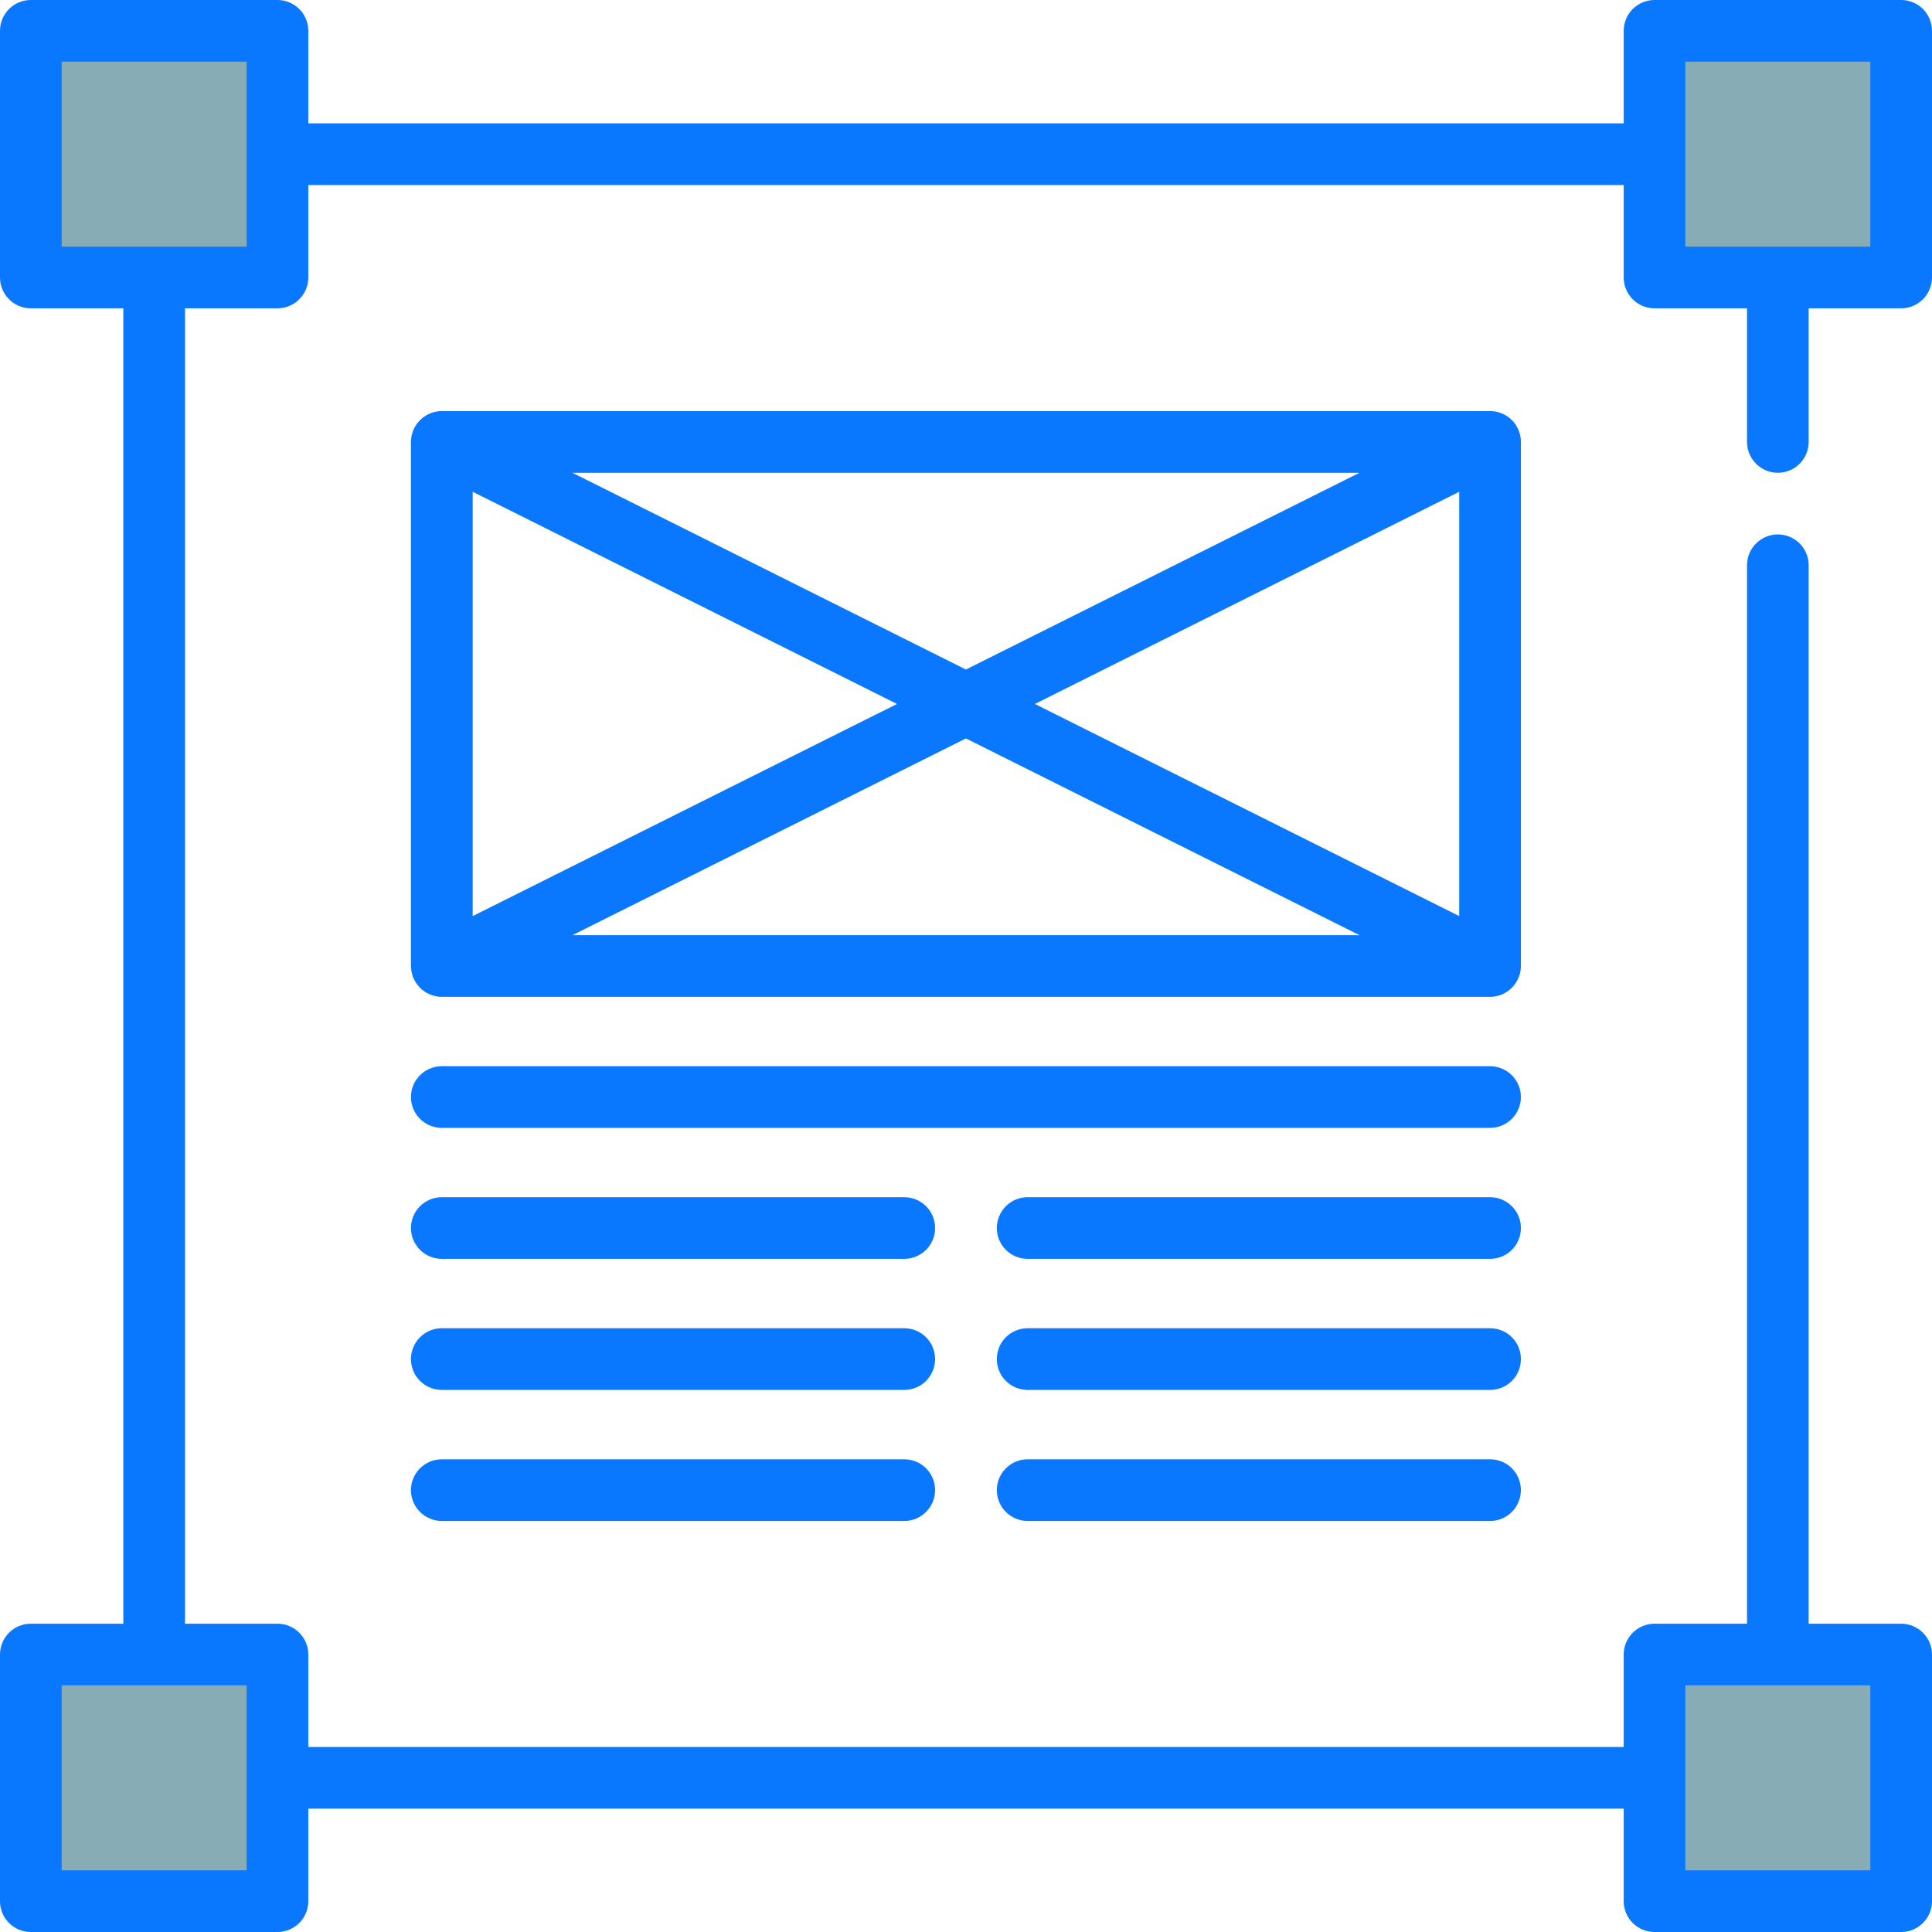 <svg width="24" height="24" viewBox="0 0 24 24" fill="none" xmlns="http://www.w3.org/2000/svg">
<g clip-path="url(#clip0_4_123268)">
<path d="M3.447 0.383H0.383V3.447H3.447V0.383Z" fill="#88ACB5"/>
<path d="M23.617 0.383H20.553V3.447H23.617V0.383Z" fill="#88ACB5"/>
<path d="M3.447 20.553H0.383V23.617H3.447V20.553Z" fill="#88ACB5"/>
<path d="M23.617 20.553H20.553V23.617H23.617V20.553Z" fill="#88ACB5"/>
<path d="M22.085 5.873C22.297 5.873 22.468 5.701 22.468 5.49V3.83H23.617C23.828 3.83 24 3.658 24 3.447V0.383C24 0.171 23.828 0 23.617 0H20.553C20.342 0 20.17 0.171 20.17 0.383V1.532H3.83V0.383C3.83 0.171 3.658 0 3.447 0H0.383C0.171 0 0 0.171 0 0.383V3.447C0 3.658 0.171 3.83 0.383 3.83H1.532V20.17H0.383C0.171 20.17 0 20.342 0 20.553V23.617C0 23.829 0.171 24 0.383 24H3.447C3.658 24 3.83 23.829 3.83 23.617V22.468H20.17V23.617C20.17 23.829 20.342 24 20.553 24H23.617C23.828 24 24 23.829 24 23.617V20.553C24 20.342 23.828 20.17 23.617 20.17H22.468V7.022C22.468 6.81 22.297 6.639 22.085 6.639C21.874 6.639 21.702 6.81 21.702 7.022V20.17H20.553C20.342 20.17 20.17 20.342 20.17 20.553V21.702H3.83V20.553C3.83 20.342 3.658 20.17 3.447 20.17H2.298V3.83H3.447C3.658 3.83 3.83 3.658 3.83 3.447V2.298H20.17V3.447C20.17 3.658 20.342 3.83 20.553 3.83H21.702V5.49C21.702 5.701 21.874 5.873 22.085 5.873ZM20.936 20.936H23.234V23.234H20.936V20.936ZM3.064 23.234H0.766V20.936H3.064L3.064 23.234ZM3.064 3.064H0.766V0.766H3.064L3.064 3.064ZM20.936 0.766H23.234V3.064H20.936V0.766Z" fill="#0A77FF"/>
<path d="M11.233 18.128H5.488C5.277 18.128 5.105 18.299 5.105 18.511C5.105 18.722 5.277 18.894 5.488 18.894H11.233C11.445 18.894 11.616 18.722 11.616 18.511C11.616 18.299 11.445 18.128 11.233 18.128Z" fill="#0A77FF"/>
<path d="M18.511 18.128H12.766C12.554 18.128 12.383 18.299 12.383 18.511C12.383 18.722 12.554 18.894 12.766 18.894H18.511C18.722 18.894 18.893 18.722 18.893 18.511C18.894 18.299 18.722 18.128 18.511 18.128Z" fill="#0A77FF"/>
<path d="M11.233 16.5H5.488C5.277 16.5 5.105 16.671 5.105 16.883C5.105 17.095 5.277 17.266 5.488 17.266H11.233C11.445 17.266 11.616 17.095 11.616 16.883C11.616 16.671 11.445 16.5 11.233 16.5Z" fill="#0A77FF"/>
<path d="M18.511 16.5H12.766C12.554 16.5 12.383 16.671 12.383 16.883C12.383 17.095 12.554 17.266 12.766 17.266H18.511C18.722 17.266 18.893 17.095 18.893 16.883C18.894 16.671 18.722 16.5 18.511 16.5Z" fill="#0A77FF"/>
<path d="M11.233 14.872H5.488C5.277 14.872 5.105 15.044 5.105 15.255C5.105 15.467 5.277 15.638 5.488 15.638H11.233C11.445 15.638 11.616 15.467 11.616 15.255C11.616 15.044 11.445 14.872 11.233 14.872Z" fill="#0A77FF"/>
<path d="M18.511 14.872H12.766C12.554 14.872 12.383 15.044 12.383 15.255C12.383 15.467 12.554 15.638 12.766 15.638H18.511C18.722 15.638 18.893 15.467 18.893 15.255C18.894 15.044 18.722 14.872 18.511 14.872Z" fill="#0A77FF"/>
<path d="M18.51 13.245H5.488C5.277 13.245 5.105 13.416 5.105 13.628C5.105 13.839 5.277 14.011 5.488 14.011H18.51C18.721 14.011 18.893 13.839 18.893 13.628C18.893 13.416 18.721 13.245 18.51 13.245Z" fill="#0A77FF"/>
<path d="M18.871 12.127C18.874 12.12 18.876 12.113 18.878 12.105C18.88 12.1 18.881 12.094 18.883 12.088C18.884 12.082 18.885 12.076 18.886 12.07C18.888 12.063 18.889 12.056 18.89 12.049C18.89 12.044 18.891 12.038 18.891 12.033C18.892 12.025 18.892 12.017 18.893 12.009C18.893 12.006 18.893 12.003 18.893 12V5.49C18.893 5.487 18.893 5.484 18.893 5.48C18.892 5.472 18.892 5.464 18.891 5.456C18.891 5.451 18.89 5.446 18.89 5.441C18.889 5.434 18.888 5.427 18.886 5.42C18.885 5.414 18.884 5.408 18.883 5.401C18.881 5.396 18.88 5.39 18.878 5.384C18.876 5.377 18.874 5.37 18.871 5.363C18.87 5.358 18.868 5.354 18.866 5.349C18.863 5.341 18.86 5.334 18.856 5.326C18.855 5.324 18.854 5.321 18.853 5.318C18.852 5.317 18.851 5.316 18.85 5.314C18.846 5.307 18.842 5.3 18.838 5.293C18.836 5.289 18.833 5.284 18.831 5.28C18.827 5.275 18.823 5.269 18.819 5.263C18.815 5.259 18.812 5.254 18.808 5.249C18.804 5.245 18.801 5.241 18.797 5.236C18.792 5.231 18.788 5.226 18.783 5.221C18.779 5.217 18.776 5.214 18.772 5.211C18.767 5.206 18.761 5.201 18.756 5.196C18.752 5.192 18.747 5.189 18.743 5.186C18.738 5.182 18.732 5.178 18.727 5.174C18.721 5.17 18.715 5.167 18.71 5.163C18.705 5.16 18.701 5.157 18.696 5.155C18.689 5.151 18.682 5.148 18.674 5.144C18.671 5.142 18.667 5.14 18.663 5.139C18.656 5.135 18.648 5.133 18.64 5.13C18.636 5.128 18.633 5.127 18.629 5.126C18.622 5.123 18.614 5.121 18.606 5.119C18.601 5.118 18.597 5.117 18.593 5.116C18.586 5.114 18.579 5.113 18.572 5.112C18.566 5.111 18.561 5.11 18.555 5.109C18.549 5.109 18.543 5.108 18.538 5.108C18.53 5.108 18.523 5.107 18.515 5.107C18.514 5.107 18.512 5.107 18.51 5.107H5.489C5.487 5.107 5.486 5.107 5.484 5.107C5.476 5.107 5.468 5.108 5.46 5.108C5.455 5.109 5.45 5.109 5.445 5.109C5.438 5.11 5.432 5.111 5.426 5.112C5.419 5.113 5.413 5.114 5.407 5.116C5.402 5.117 5.397 5.118 5.392 5.119C5.385 5.121 5.377 5.123 5.37 5.126C5.366 5.127 5.363 5.128 5.359 5.13C5.351 5.133 5.343 5.135 5.335 5.139C5.332 5.14 5.328 5.142 5.325 5.144C5.317 5.148 5.31 5.151 5.303 5.155C5.298 5.157 5.294 5.16 5.29 5.163C5.284 5.167 5.278 5.17 5.272 5.174C5.267 5.178 5.262 5.182 5.256 5.186C5.252 5.189 5.247 5.192 5.243 5.196C5.238 5.201 5.232 5.205 5.227 5.21C5.223 5.214 5.219 5.217 5.216 5.221C5.211 5.226 5.207 5.231 5.202 5.236C5.198 5.24 5.194 5.245 5.191 5.249C5.187 5.254 5.184 5.258 5.18 5.263C5.176 5.269 5.172 5.275 5.168 5.28C5.165 5.284 5.163 5.289 5.16 5.293C5.156 5.3 5.152 5.307 5.148 5.314C5.148 5.316 5.147 5.317 5.146 5.318C5.145 5.321 5.144 5.323 5.143 5.326C5.139 5.333 5.136 5.341 5.132 5.349C5.131 5.354 5.129 5.358 5.127 5.363C5.125 5.37 5.123 5.377 5.121 5.384C5.119 5.39 5.118 5.396 5.116 5.401C5.115 5.407 5.113 5.413 5.112 5.42C5.111 5.427 5.11 5.434 5.109 5.441C5.108 5.446 5.108 5.451 5.107 5.456C5.106 5.464 5.106 5.472 5.106 5.48C5.106 5.483 5.105 5.486 5.105 5.489V12C5.105 12.003 5.106 12.006 5.106 12.009C5.106 12.017 5.106 12.025 5.107 12.033C5.108 12.038 5.108 12.043 5.109 12.049C5.11 12.056 5.111 12.063 5.112 12.07C5.113 12.076 5.115 12.082 5.116 12.088C5.117 12.094 5.119 12.1 5.121 12.105C5.123 12.113 5.125 12.12 5.127 12.127C5.129 12.131 5.131 12.136 5.132 12.14C5.136 12.148 5.139 12.156 5.143 12.163C5.144 12.166 5.145 12.168 5.146 12.171C5.146 12.172 5.147 12.173 5.148 12.174C5.155 12.189 5.164 12.203 5.173 12.217C5.175 12.219 5.177 12.221 5.178 12.224C5.186 12.234 5.194 12.244 5.203 12.254C5.206 12.258 5.209 12.261 5.213 12.265C5.223 12.276 5.234 12.286 5.246 12.296C5.248 12.298 5.25 12.299 5.252 12.301C5.263 12.309 5.273 12.316 5.284 12.324C5.288 12.326 5.292 12.328 5.295 12.33C5.308 12.338 5.321 12.344 5.334 12.35C5.335 12.351 5.336 12.351 5.337 12.351C5.352 12.358 5.367 12.363 5.382 12.367C5.385 12.368 5.389 12.369 5.392 12.37C5.404 12.373 5.416 12.376 5.428 12.378C5.433 12.378 5.437 12.379 5.442 12.38C5.456 12.381 5.47 12.383 5.484 12.383C5.486 12.383 5.487 12.383 5.489 12.383C5.489 12.383 5.49 12.383 5.491 12.383H18.508C18.508 12.383 18.509 12.383 18.509 12.383C18.511 12.383 18.512 12.383 18.514 12.383C18.529 12.383 18.543 12.381 18.556 12.38C18.561 12.379 18.565 12.378 18.57 12.378C18.582 12.376 18.594 12.373 18.606 12.37C18.61 12.369 18.613 12.369 18.616 12.368C18.632 12.363 18.647 12.358 18.661 12.352C18.662 12.351 18.663 12.351 18.664 12.35C18.677 12.344 18.69 12.338 18.703 12.33C18.706 12.328 18.71 12.326 18.714 12.324C18.725 12.317 18.735 12.309 18.746 12.301C18.748 12.299 18.75 12.298 18.753 12.296C18.764 12.286 18.775 12.276 18.786 12.265C18.789 12.262 18.792 12.258 18.795 12.255C18.804 12.245 18.812 12.235 18.82 12.224C18.822 12.222 18.823 12.219 18.825 12.217C18.834 12.203 18.843 12.189 18.85 12.174C18.851 12.173 18.852 12.172 18.852 12.171C18.854 12.169 18.854 12.166 18.856 12.164C18.859 12.156 18.863 12.148 18.866 12.14C18.868 12.136 18.87 12.131 18.871 12.127ZM5.872 6.109L11.143 8.745L5.872 11.38V6.109ZM7.111 5.873H16.888L11.999 8.317L7.111 5.873ZM11.999 9.173L16.888 11.617H7.111L11.999 9.173ZM12.856 8.745L18.127 6.109V11.38L12.856 8.745Z" fill="#0A77FF"/>
</g>
<defs>
<clipPath id="clip0_4_123268">
<rect width="24" height="24" fill="white"/>
</clipPath>
</defs>
</svg>
